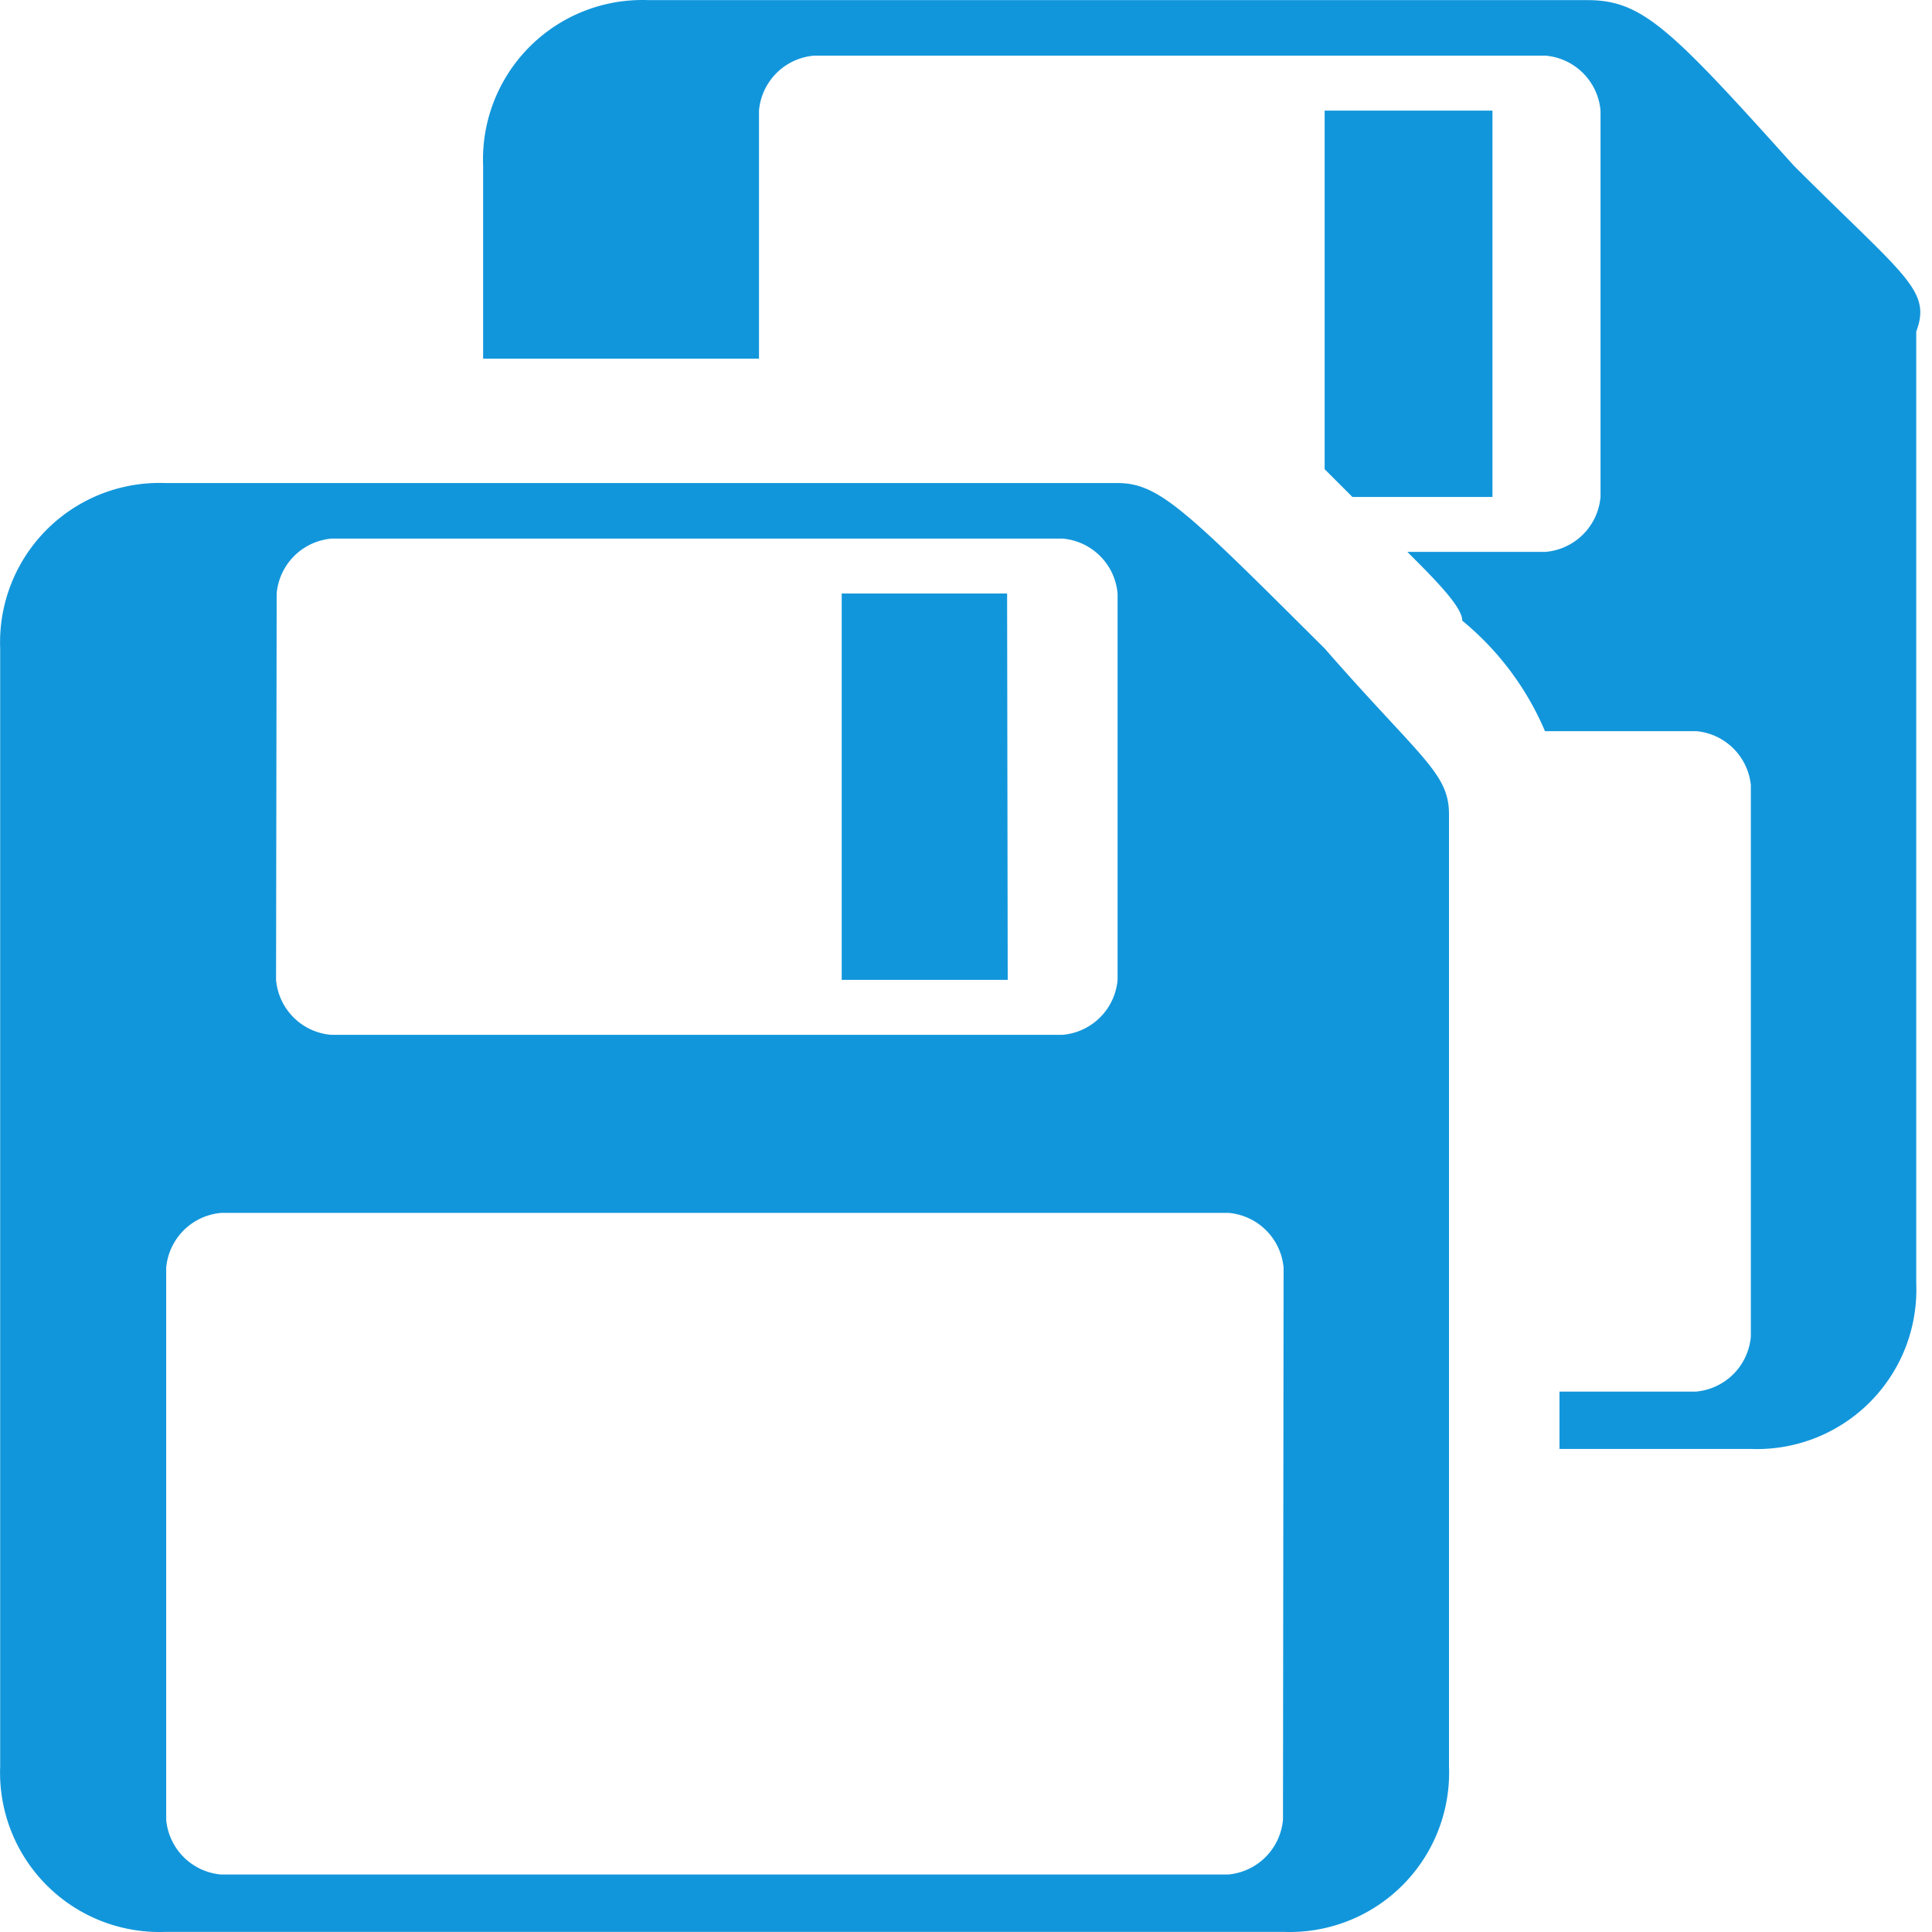 <?xml version="1.0" standalone="no"?><!DOCTYPE svg PUBLIC "-//W3C//DTD SVG 1.1//EN" "http://www.w3.org/Graphics/SVG/1.1/DTD/svg11.dtd"><svg t="1705592566013" class="icon" viewBox="0 0 1024 1024" version="1.1" xmlns="http://www.w3.org/2000/svg" p-id="9211" xmlns:xlink="http://www.w3.org/1999/xlink" width="128" height="128"><path d="M680.331 671.98a31.996 31.996 0 0 0-29.116-29.116H117.2a31.996 31.996 0 0 0-29.116 29.116v292.444a31.996 31.996 0 0 0 29.116 29.116h533.694a31.996 31.996 0 0 0 29.116-29.116zM146.317 519.359a31.996 31.996 0 0 0 29.116 29.116H563.225a31.996 31.996 0 0 0 29.116-29.116v-204.775a31.996 31.996 0 0 0-29.116-29.116H175.753a31.996 31.996 0 0 0-29.116 29.116zM768 431.69v504.578A84.47 84.47 0 0 1 680.331 1023.937H87.764A84.47 84.47 0 0 1 0.095 936.267V343.701A84.47 84.47 0 0 1 87.764 256.031h504.578c22.077 0 36.475 14.718 109.746 87.669 51.194 58.553 65.912 65.912 65.912 87.989z m-233.891 87.669h-87.989v-204.775h87.669z" fill="#1296DB" p-id="9212"></path><path d="M702.088 58.616v190.057l14.718 14.718h73.271v-204.775z m248.609 29.116C885.105 14.781 870.387 0.063 841.271 0.063H343.732A84.47 84.47 0 0 0 256.063 87.732v102.387h146.222V58.616a31.996 31.996 0 0 1 29.116-29.116H819.194a31.996 31.996 0 0 1 29.116 29.116v204.775a31.996 31.996 0 0 1-29.116 29.116h-73.271c14.718 14.718 29.116 29.116 29.116 36.475a153.261 153.261 0 0 1 43.835 58.553h80.31a31.996 31.996 0 0 1 28.796 28.476v292.444a31.996 31.996 0 0 1-29.116 29.116h-72.311V767.968H927.98a84.47 84.47 0 0 0 87.669-87.669V175.721c8.319-22.077-6.399-29.436-64.952-87.989z m-159.98-29.116h-88.629v190.057l14.718 14.718h73.271z m-87.669 0v190.057l14.718 14.718h73.271v-204.775z" fill="#1296DB" p-id="9213"></path></svg>